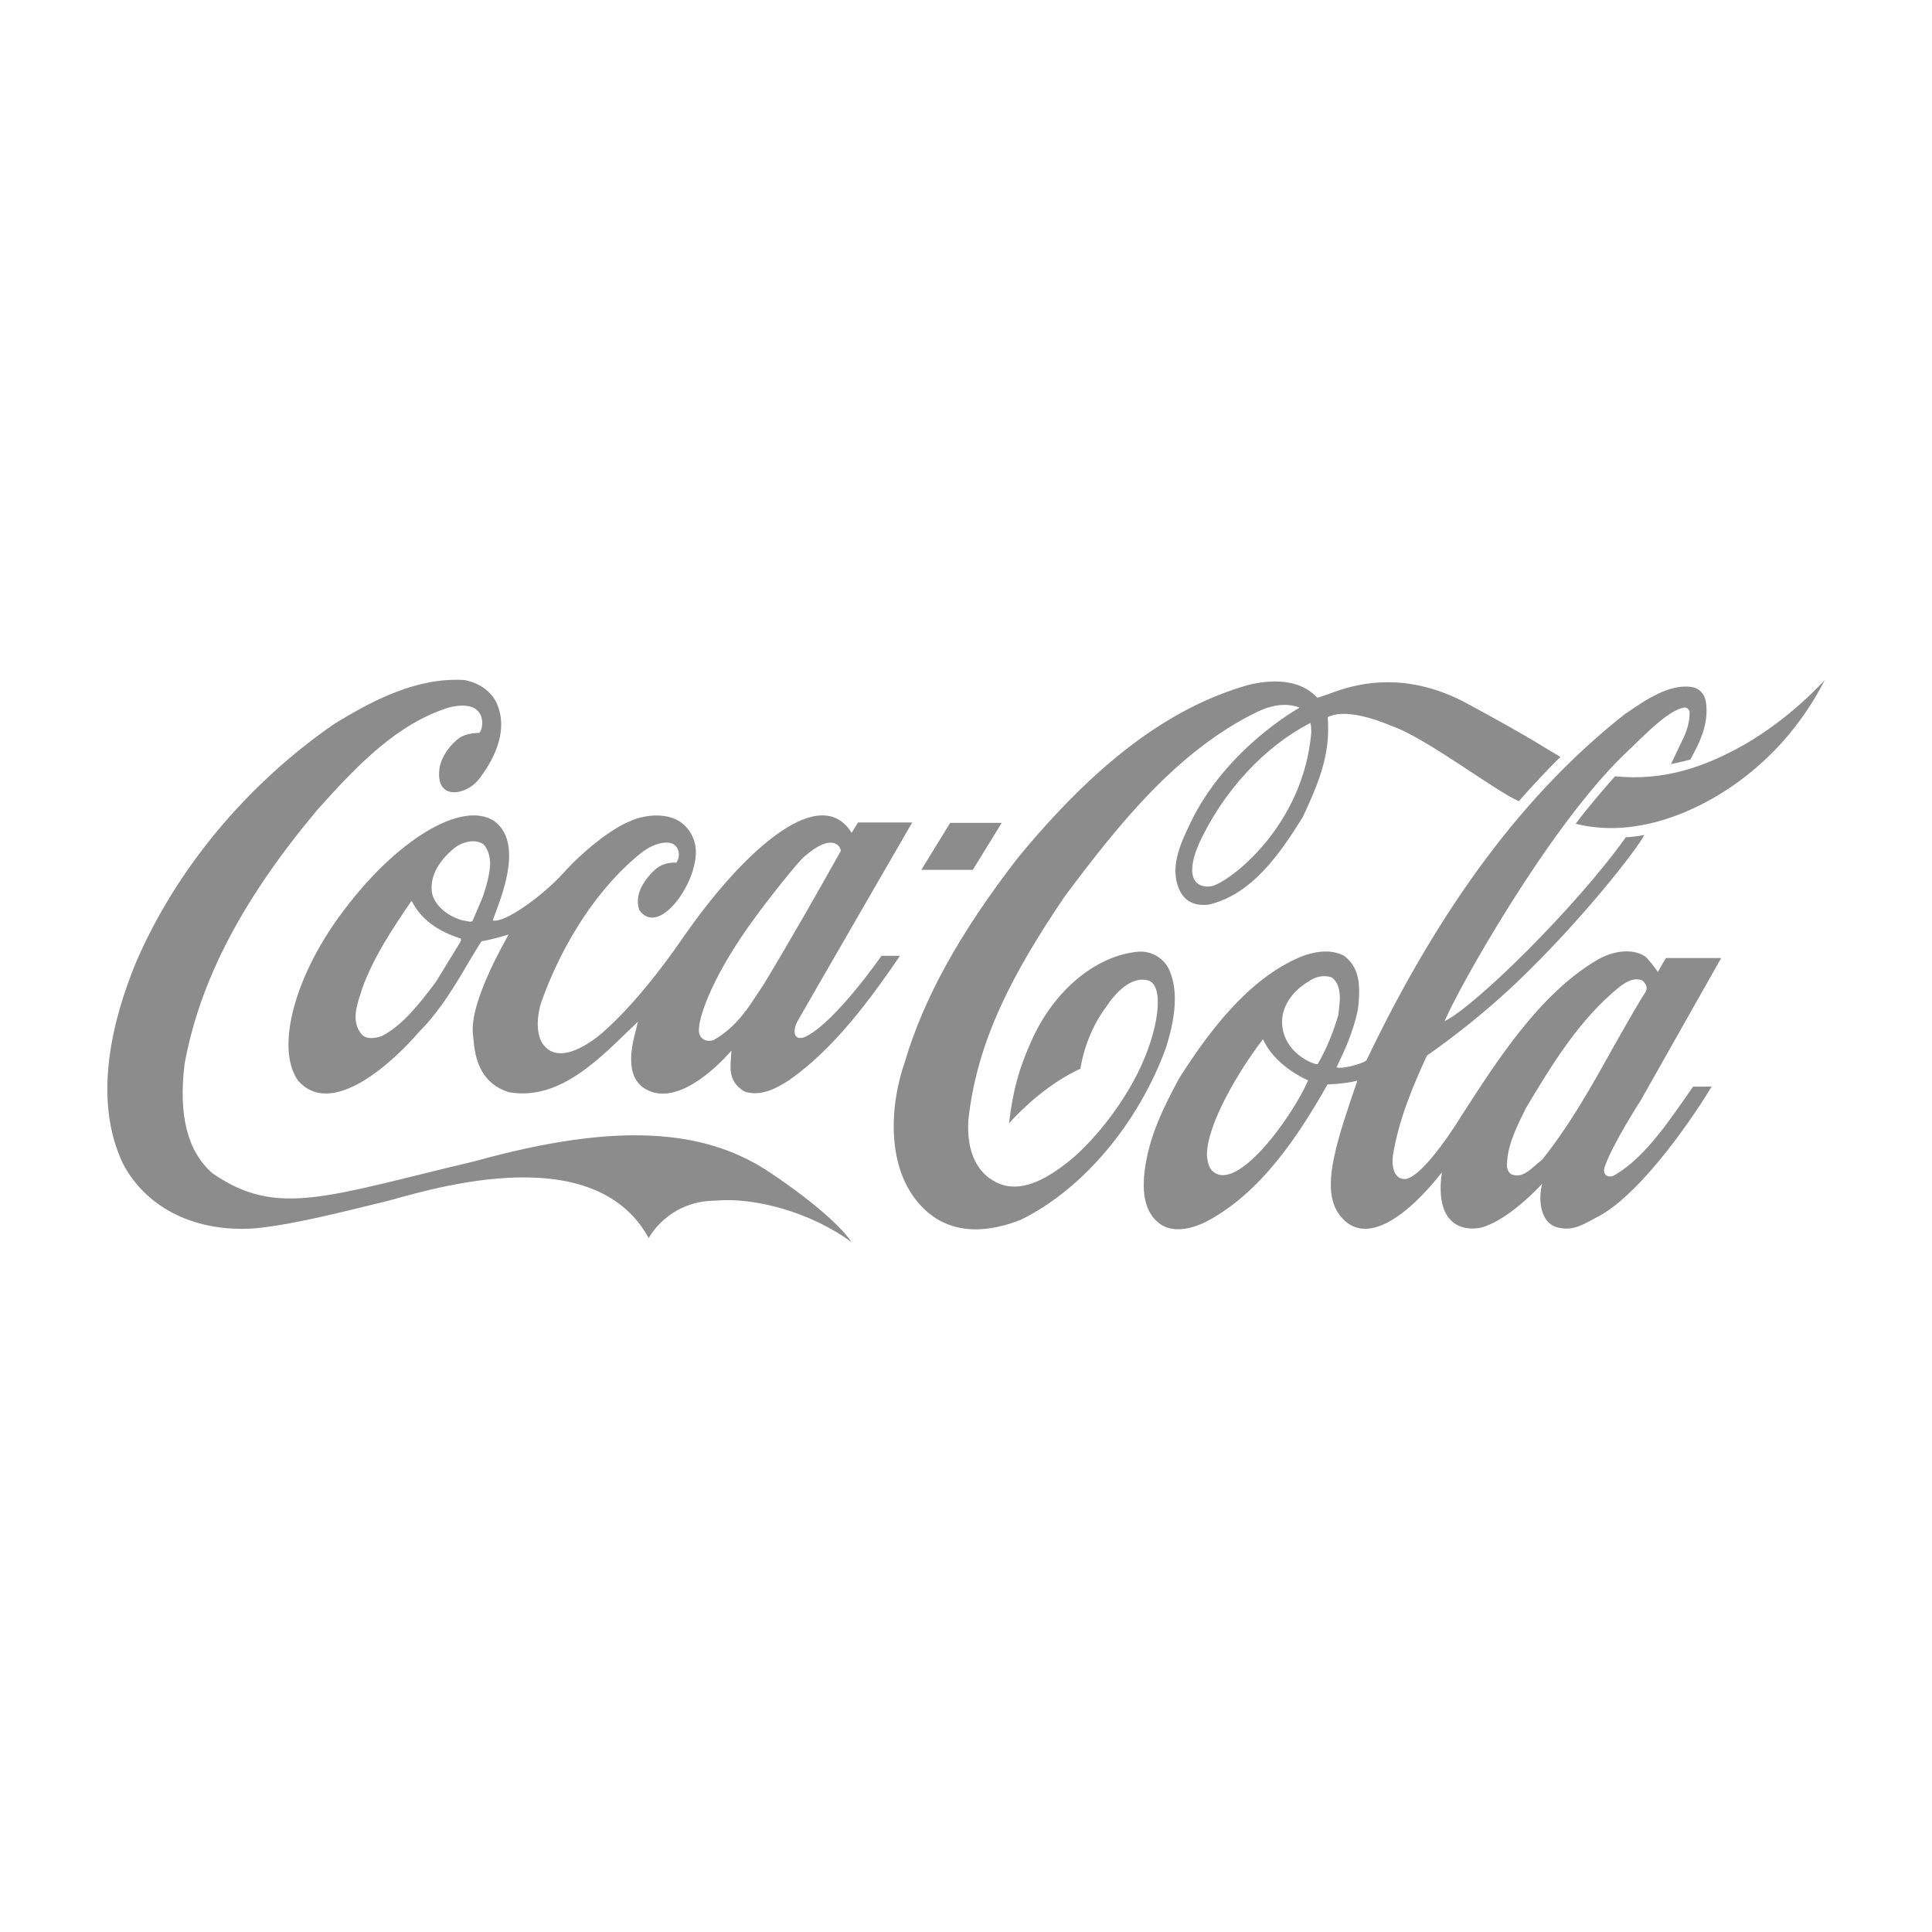 <svg width="108" height="108" viewBox="0 0 108 108" fill="none" xmlns="http://www.w3.org/2000/svg">
<path d="M42.861 65.425C39.298 63.126 34.448 62.721 26.616 64.894C18.279 66.865 15.499 68.103 11.861 65.577C10.472 64.34 9.966 62.343 10.32 59.463C11.179 54.788 13.555 50.268 17.723 45.289C20.048 42.687 22.219 40.463 25.075 39.554C27.272 38.999 27.07 40.716 26.792 40.969C26.515 40.969 26.035 41.02 25.68 41.247C25.376 41.474 24.568 42.207 24.544 43.218C24.493 44.733 26.059 44.431 26.741 43.596C27.474 42.661 28.56 40.868 27.701 39.175C27.347 38.569 26.741 38.164 25.958 38.013C23.331 37.861 20.904 39.098 18.656 40.488C13.731 43.898 9.814 48.648 7.59 53.826C6.302 56.959 5.139 61.431 6.883 65.069C8.222 67.594 11.027 68.935 14.361 68.656C16.71 68.403 19.515 67.645 21.435 67.191C23.331 66.736 33.081 63.376 36.264 69.213C36.264 69.213 37.326 67.141 39.979 67.116C42.152 66.914 45.309 67.748 47.608 69.441C46.853 68.305 44.679 66.614 42.861 65.425Z" fill="#8C8C8C"/>
<path d="M27.626 45.897C25.808 44.71 22.144 46.982 19.213 50.899C16.536 54.411 15.373 58.504 16.637 60.374C18.506 62.597 21.992 59.363 23.458 57.646L23.661 57.443C24.671 56.357 25.455 55.067 26.186 53.806C26.186 53.806 26.869 52.669 26.919 52.619C27.349 52.544 27.855 52.416 28.434 52.24C28.434 52.264 26.211 55.979 26.439 57.824C26.514 58.379 26.464 60.451 28.461 61.058C31.138 61.514 33.261 59.442 35.156 57.597C35.156 57.597 35.484 57.293 35.661 57.117C35.61 57.293 35.559 57.546 35.559 57.546C34.776 60.274 35.837 60.831 36.495 61.058C38.49 61.639 40.866 58.733 40.89 58.733C40.839 59.642 40.637 60.4 41.597 61.007C42.506 61.336 43.416 60.831 44.123 60.376C46.648 58.607 48.669 55.829 50.312 53.429H49.277C49.277 53.429 46.701 57.143 45.032 57.951C45.032 57.951 44.728 58.103 44.552 57.976C44.325 57.799 44.426 57.421 44.552 57.141C44.552 57.117 50.994 45.976 50.994 45.976H47.964C47.964 45.976 47.636 46.506 47.61 46.557C47.586 46.532 47.535 46.456 47.509 46.405C45.639 43.802 41.37 47.794 38.162 52.442C36.924 54.237 35.357 56.232 33.741 57.672C33.741 57.672 31.341 59.896 30.306 58.304C29.927 57.647 30.052 56.661 30.255 56.029C31.468 52.619 33.514 49.512 35.889 47.642C36.546 47.138 37.279 46.986 37.633 47.187C37.987 47.387 38.038 47.894 37.809 48.222C37.254 48.197 36.825 48.374 36.471 48.752C35.764 49.486 35.511 50.192 35.737 50.875C36.823 52.416 38.996 49.36 38.895 47.515C38.871 46.859 38.49 46.227 37.959 45.899C37.176 45.419 35.964 45.544 35.181 45.923C34.146 46.328 32.477 47.691 31.517 48.779C30.304 50.117 28.207 51.608 27.551 51.456C27.703 50.849 29.471 47.236 27.626 45.897ZM42.255 51.227C42.836 50.419 44.554 48.222 44.983 47.867C46.399 46.63 46.954 47.185 47.004 47.564C45.69 49.913 44.149 52.617 42.684 55.041L42.229 55.724C41.597 56.708 40.941 57.542 39.879 58.148C39.727 58.199 39.474 58.199 39.324 58.097C39.122 57.972 39.047 57.743 39.071 57.516C39.096 56.734 39.879 54.436 42.255 51.227ZM25.733 52.641C25.733 52.641 25.708 52.716 25.682 52.742L24.367 54.889C23.559 55.951 22.573 57.289 21.336 57.921C20.957 58.047 20.451 58.124 20.199 57.796C19.644 57.139 19.922 56.23 20.175 55.497L20.25 55.244C20.906 53.449 21.967 51.884 22.978 50.393C23.002 50.393 23.029 50.369 23.029 50.369C23.029 50.369 23.029 50.369 23.029 50.393C23.661 51.631 24.874 52.187 25.757 52.465C25.757 52.465 25.757 52.465 25.757 52.489C25.783 52.542 25.783 52.566 25.733 52.641ZM26.994 50.116C26.994 50.14 26.413 51.481 26.413 51.481C26.338 51.556 26.186 51.505 26.034 51.481L25.781 51.43C24.973 51.177 24.341 50.622 24.165 49.99C23.912 48.726 24.973 47.742 25.453 47.363C25.909 47.035 26.616 46.883 27.045 47.211C27.298 47.515 27.399 47.894 27.399 48.323C27.373 48.878 27.197 49.51 26.994 50.116Z" fill="#8C8C8C"/>
<path d="M65.346 54.183C65.042 53.551 64.361 53.148 63.628 53.199C61.228 53.425 58.879 55.396 57.641 58.225C56.985 59.69 56.631 60.879 56.404 62.798C57.161 61.94 58.678 60.524 60.396 59.742C60.396 59.742 60.623 57.897 61.836 56.281C62.291 55.599 63.201 54.513 64.211 54.817C65.096 55.12 64.793 57.595 63.606 59.971C62.721 61.739 61.382 63.483 60.019 64.696C58.806 65.707 57.038 66.944 55.496 65.984C54.512 65.403 54.032 64.19 54.131 62.624C54.611 58.178 56.606 54.413 59.513 50.118C62.494 46.126 65.779 42.008 70.198 39.835C71.108 39.38 71.942 39.28 72.649 39.558C72.649 39.558 68.505 41.832 66.51 46.075C66.006 47.137 65.297 48.601 66.006 49.891C66.384 50.547 67.016 50.624 67.547 50.574C69.971 50.019 71.539 47.744 72.827 45.672C73.56 44.107 74.243 42.539 74.243 40.797C74.243 40.595 74.243 40.317 74.218 40.09C75.381 39.485 77.754 40.57 77.754 40.57C79.624 41.176 83.565 44.208 84.904 44.789C85.56 44.032 86.621 42.894 87.229 42.314L86.344 41.783C84.954 40.925 83.464 40.117 82.024 39.333C78.714 37.538 76.037 38.17 74.672 38.65C74.141 38.853 73.637 39.005 73.637 39.005C72.626 37.893 70.959 37.994 69.746 38.298C65.351 39.562 61.258 42.644 56.861 47.999C53.627 52.194 51.632 55.805 50.571 59.394C49.736 61.794 49.509 65.33 51.506 67.428C53.199 69.222 55.472 68.817 57.064 68.185C60.525 66.492 63.632 62.804 65.173 58.585C65.573 57.316 65.978 55.548 65.346 54.183ZM73.303 40.945C72.848 46.201 68.756 49.282 67.746 49.535C67.14 49.66 66.079 49.383 67.013 47.185C68.378 44.204 70.727 41.703 73.253 40.415C73.303 40.617 73.303 40.743 73.303 40.945Z" fill="#8C8C8C"/>
<path d="M97.506 41.627C95.308 42.865 93.034 43.673 90.279 43.395C89.522 44.254 88.764 45.139 88.082 46.048C91.948 47.033 96.039 44.835 98.338 42.764C100.764 40.667 102.002 38.014 102.002 38.014C102.002 38.014 100.183 40.086 97.506 41.627Z" fill="#8C8C8C"/>
<path d="M55.997 45.998H53.117L51.501 48.625H54.381L55.997 45.998Z" fill="#8C8C8C"/>
<path d="M90.279 65.678C89.976 65.881 89.546 65.729 89.698 65.249C90.103 64.011 91.719 61.51 91.719 61.51L96.216 53.553H93.133C92.981 53.779 92.677 54.336 92.677 54.336C92.526 54.109 92.123 53.579 91.944 53.451C91.187 52.971 90.099 53.198 89.342 53.628C86.032 55.548 83.632 59.388 81.713 62.343C81.713 62.343 79.718 65.652 78.606 65.905C77.747 65.98 77.822 64.819 77.873 64.54C78.201 62.569 78.984 60.7 79.768 59.007C81.36 57.895 83.179 56.455 84.846 54.863C88.433 51.428 91.464 47.538 91.92 46.677C91.92 46.677 91.44 46.778 90.885 46.803C88.131 50.669 82.472 56.251 80.754 57.085C81.512 55.266 86.413 46.525 90.608 42.357L91.264 41.725C92.274 40.741 93.336 39.704 94.144 39.552C94.219 39.552 94.346 39.552 94.448 39.754C94.472 40.538 94.194 41.093 93.866 41.749L93.411 42.709C93.411 42.709 94.067 42.584 94.496 42.456C95.001 41.521 95.558 40.461 95.355 39.197C95.28 38.792 95.001 38.491 94.622 38.414C93.384 38.187 92.019 39.096 90.934 39.854L90.883 39.878C85.275 44.273 80.526 50.614 76.382 59.281C76.078 59.508 74.918 59.785 74.715 59.659C75.12 58.825 75.651 57.689 75.902 56.451C75.953 56.097 75.977 55.744 75.977 55.39C75.977 54.633 75.801 53.926 75.118 53.419C74.334 53.014 73.35 53.217 72.694 53.494C69.739 54.732 67.515 57.764 65.923 60.265C65.064 61.857 64.206 63.55 63.979 65.521C63.803 67.036 64.155 68.022 65.014 68.526C65.899 68.982 67.035 68.502 67.464 68.273C70.47 66.681 72.568 63.524 74.211 60.617C74.286 60.617 75.171 60.593 75.853 60.415H75.877C75.827 60.541 75.472 61.602 75.472 61.602C74.438 64.684 73.931 66.756 74.942 67.994C76.358 69.738 78.707 67.943 80.601 65.543C80.196 68.399 81.686 68.853 82.798 68.626C84.086 68.271 85.552 66.882 86.209 66.175C85.982 67.009 86.057 68.5 87.244 68.65C88.052 68.802 88.659 68.346 89.366 67.994C91.892 66.629 94.899 62.058 95.681 60.743H94.646C93.463 62.419 92.049 64.643 90.279 65.678ZM67.695 65.374C67.543 65.148 67.493 64.87 67.468 64.591C67.444 62.873 69.287 59.791 70.601 58.097C71.156 59.311 72.396 60.068 73.127 60.396C72.218 62.47 69.007 66.916 67.695 65.374ZM73.657 59.489C73.556 59.539 72.015 59.033 71.713 57.569C71.46 56.331 72.319 55.345 73.153 54.865C73.507 54.588 74.038 54.486 74.441 54.638C74.796 54.891 74.897 55.321 74.897 55.801C74.897 56.078 74.846 56.382 74.822 56.659V56.71C74.541 57.67 74.162 58.63 73.657 59.489ZM86.213 64.819L85.909 65.073C85.479 65.451 85.05 65.856 84.519 65.654C84.368 65.603 84.266 65.401 84.242 65.249C84.218 64.163 84.698 63.177 85.177 62.193L85.303 61.939C86.668 59.665 88.234 57.014 90.559 55.144C90.938 54.867 91.367 54.614 91.823 54.816C91.924 54.917 92.049 55.069 92.049 55.246C92.049 55.296 91.999 55.448 91.974 55.472C91.318 56.508 90.711 57.619 90.105 58.681C88.941 60.777 87.729 62.924 86.213 64.819Z" fill="#8C8C8C"/>
</svg>

